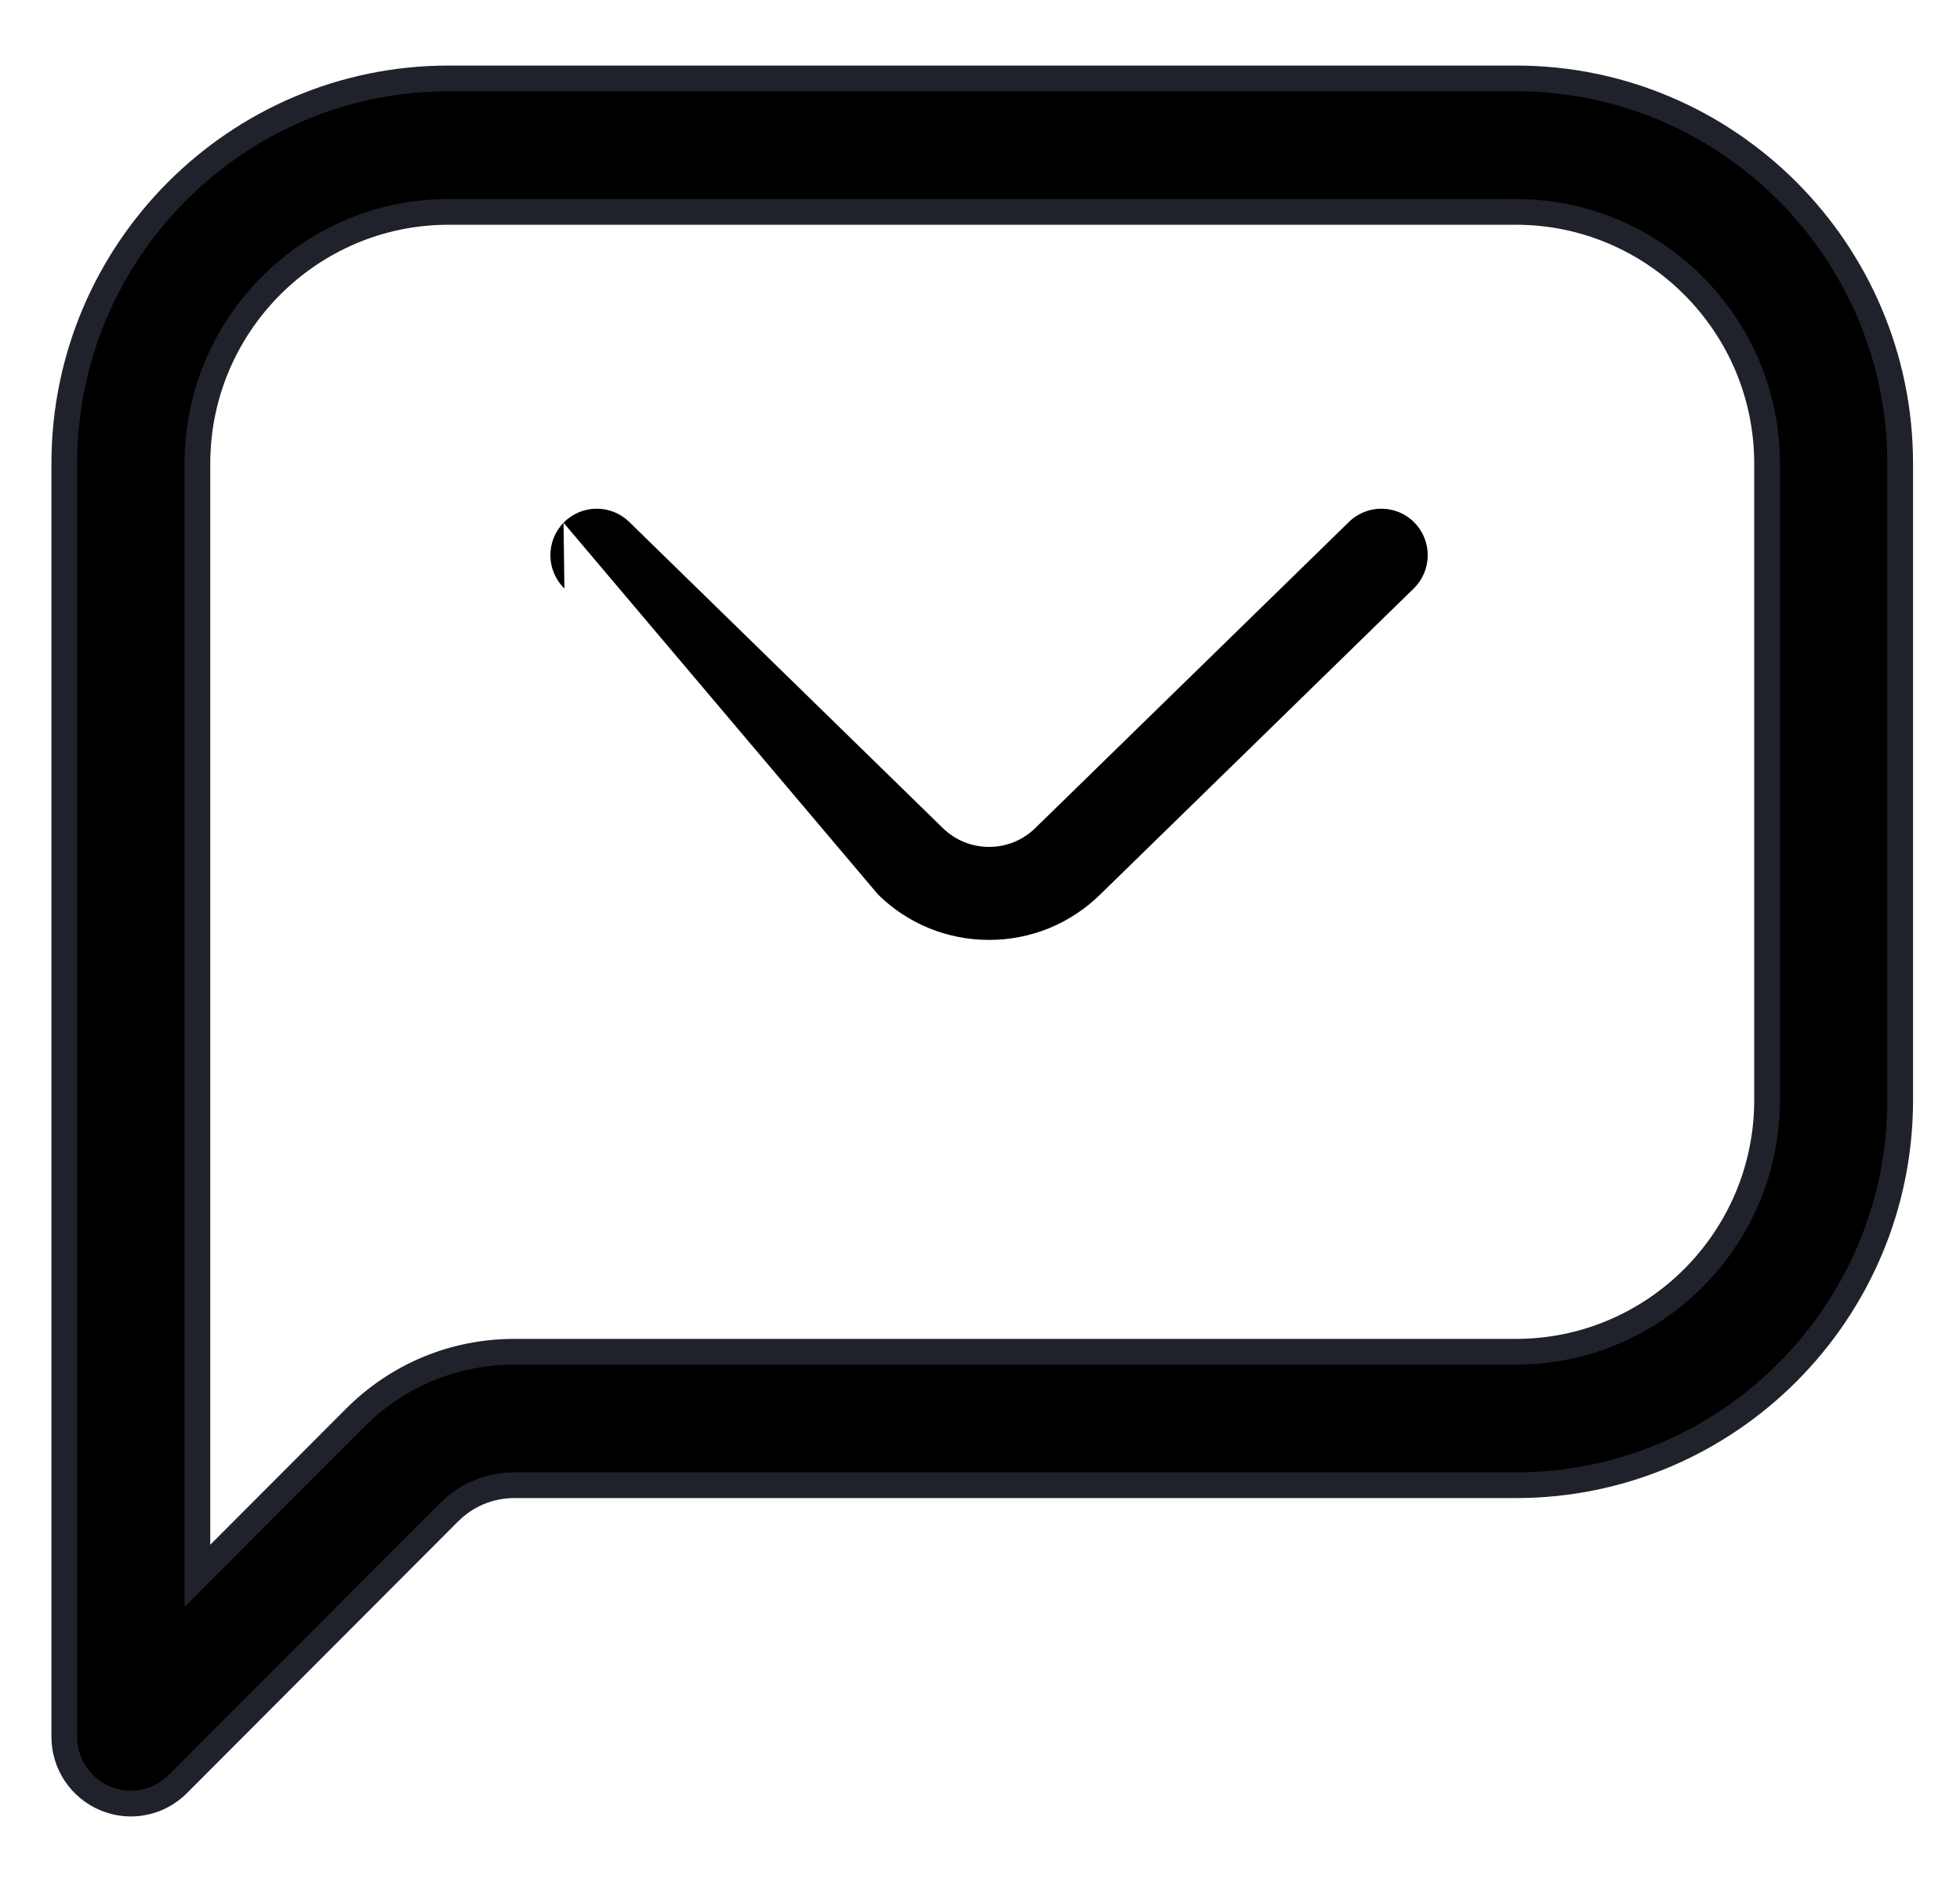 <svg width="25" height="24" viewBox="0 0 25 24" fill="none" xmlns="http://www.w3.org/2000/svg">
<path d="M1.345 22.935L1.345 22.935C1.027 22.803 0.82 22.493 0.82 22.149V5.911C0.82 3.203 3.019 1 5.721 1H19.336C22.038 1 24.237 3.203 24.237 5.911V14.03C24.237 16.737 22.038 18.94 19.336 18.94H6.56C6.246 18.94 5.95 19.063 5.728 19.285L5.728 19.285L2.269 22.75C2.107 22.913 1.89 23 1.669 23C1.56 23 1.45 22.978 1.345 22.935ZM2.518 19.699V20.095L2.798 19.815L4.528 18.082C5.071 17.538 5.792 17.238 6.56 17.238H19.336C21.102 17.238 22.539 15.799 22.539 14.03V5.911C22.539 4.142 21.102 2.702 19.336 2.702H5.721C3.955 2.702 2.518 4.142 2.518 5.911V19.699Z" fill="black" stroke="#20222B" stroke-width="0.328"/>
<path d="M11.202 11.41L11.202 11.41C11.582 11.782 12.084 11.986 12.616 11.986C13.147 11.986 13.649 11.782 14.03 11.41L14.03 11.41L18.032 7.505L18.12 7.595L18.032 7.505C18.266 7.276 18.271 6.901 18.043 6.666L18.043 6.666C17.815 6.432 17.441 6.427 17.207 6.655L13.204 10.561C13.204 10.561 13.204 10.561 13.204 10.561C13.046 10.715 12.837 10.8 12.616 10.8C12.395 10.8 12.185 10.715 12.027 10.561L12.027 10.561L8.025 6.655L8.025 6.655C7.791 6.427 7.416 6.432 7.188 6.666L11.202 11.41ZM11.202 11.41L7.199 7.505M11.202 11.41L7.199 7.505M7.199 7.505C7.199 7.505 7.199 7.505 7.199 7.505M7.199 7.505L7.199 7.505M7.199 7.505C6.965 7.276 6.96 6.901 7.188 6.666L7.199 7.505Z" fill="black" stroke="" stroke-width="0.252"/>
</svg>
